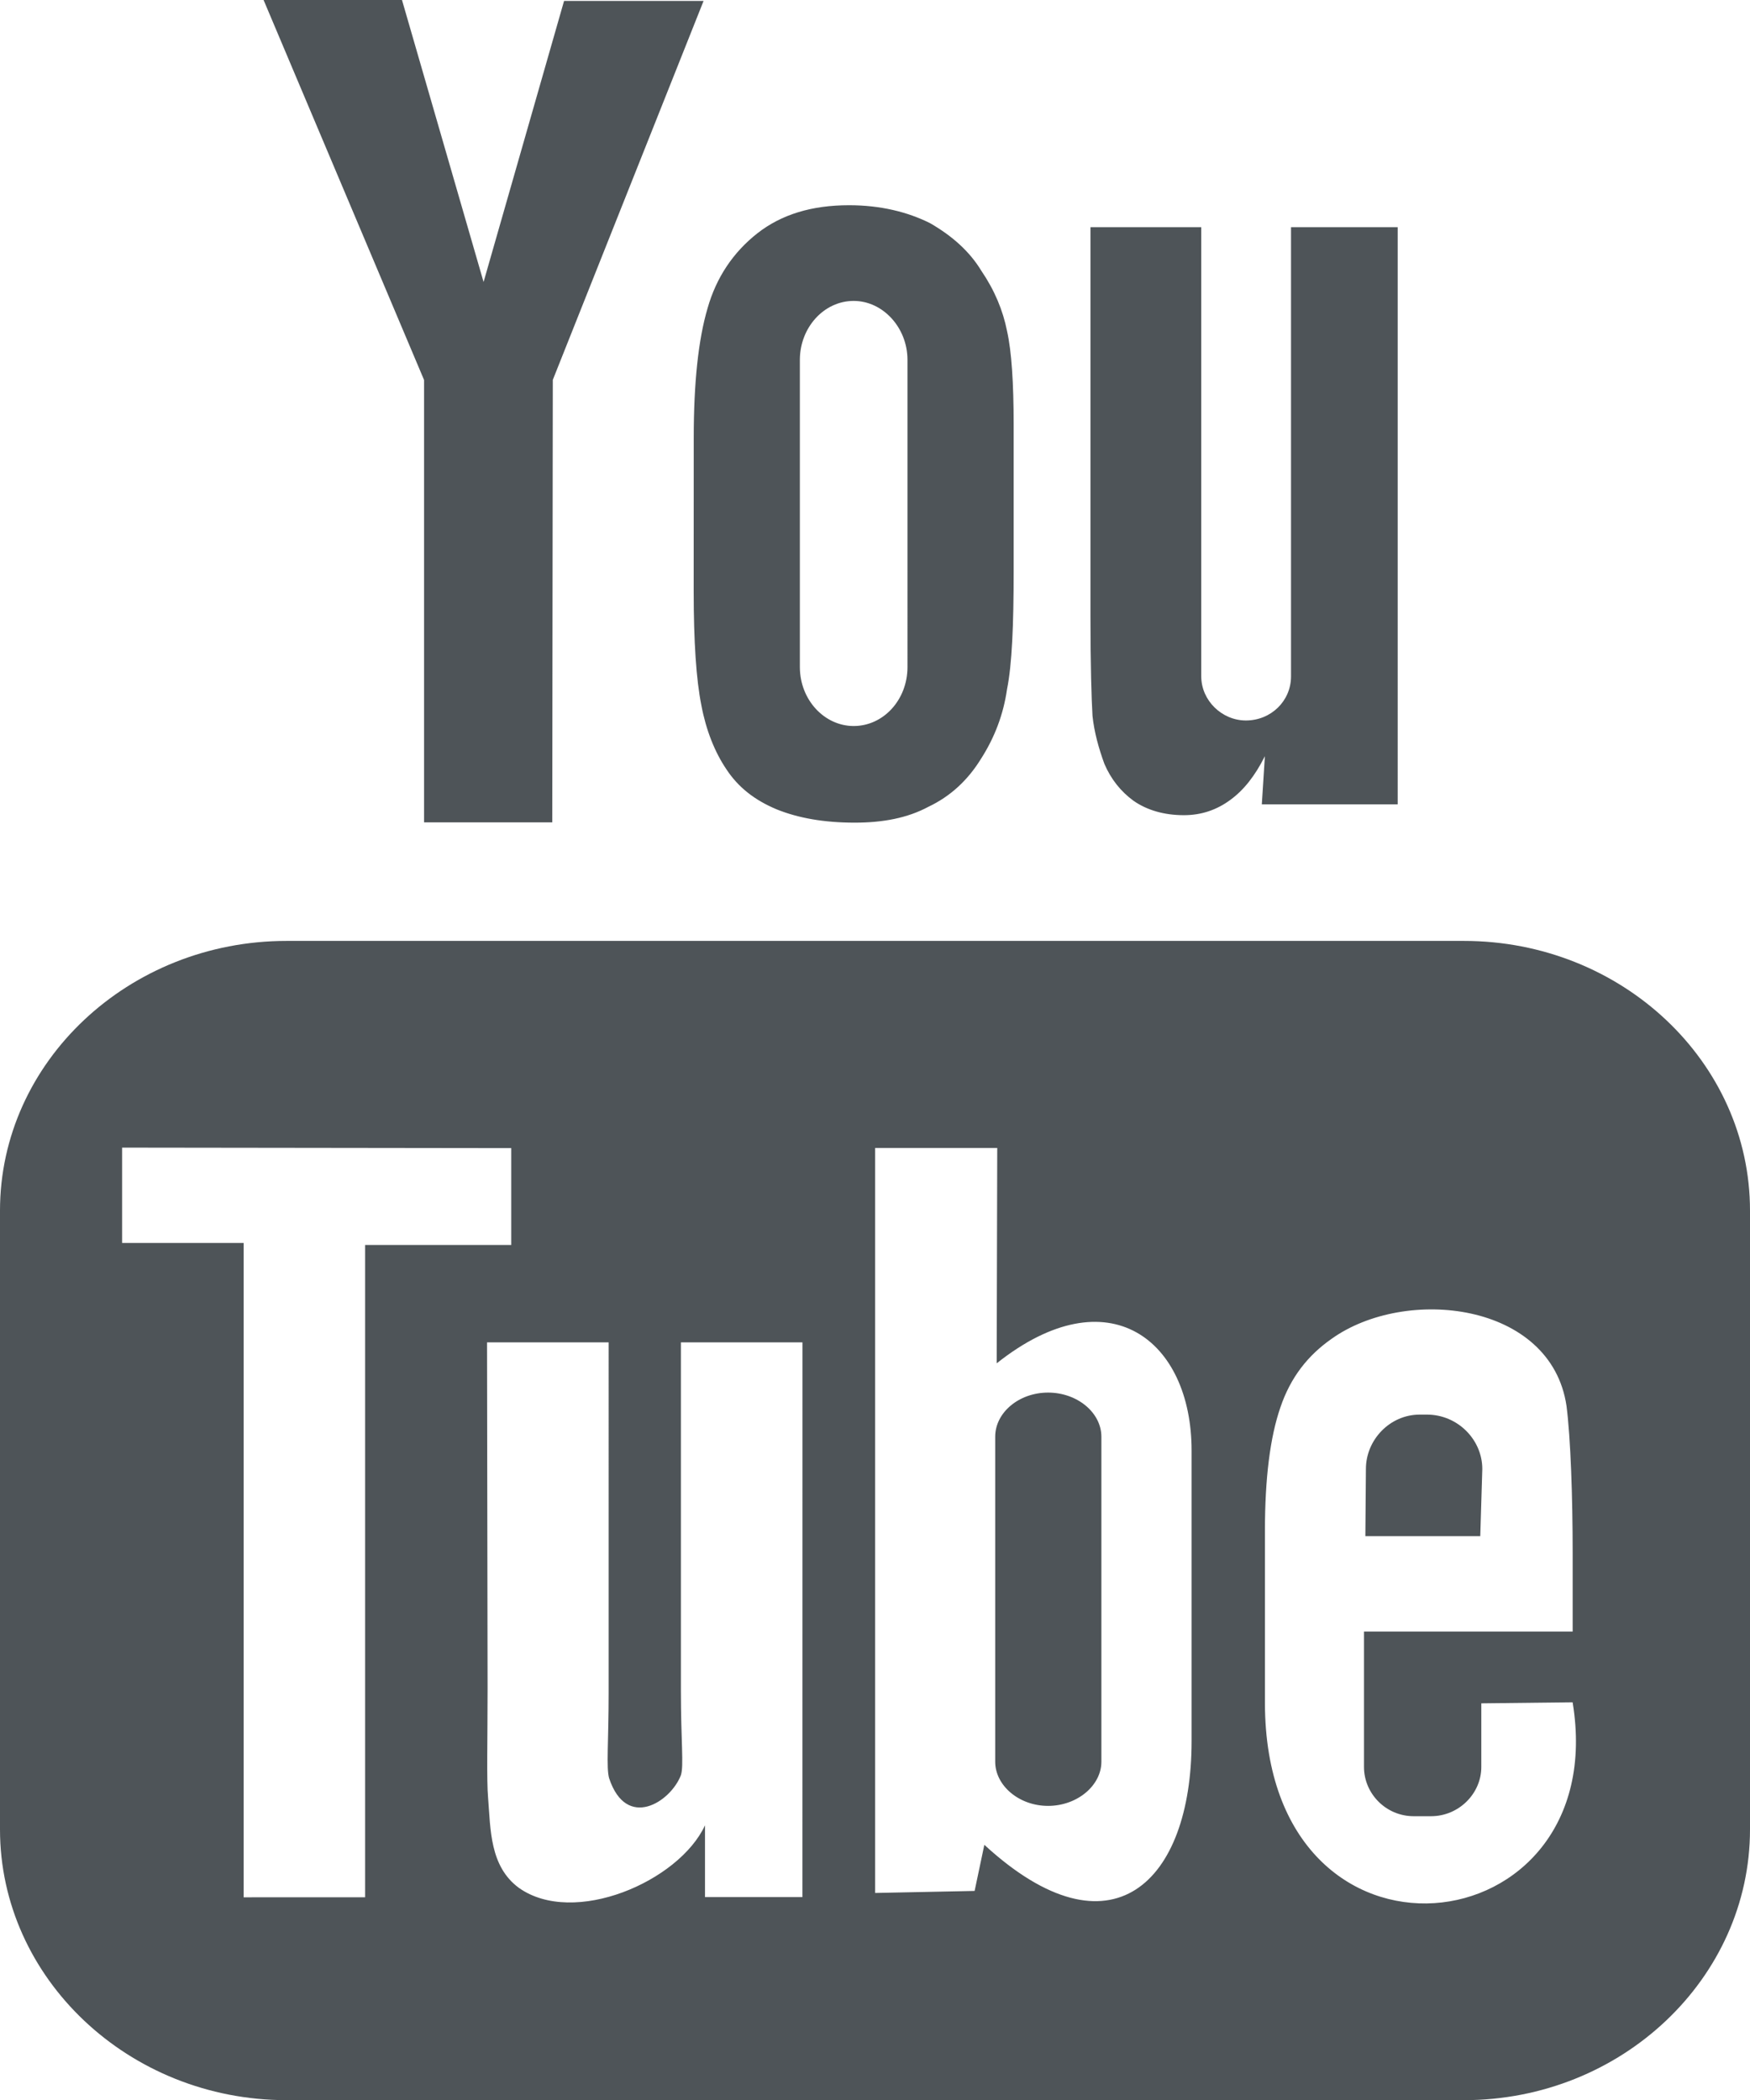 <?xml version="1.0" encoding="utf-8"?>
<!-- Generator: Adobe Illustrator 24.1.3, SVG Export Plug-In . SVG Version: 6.00 Build 0)  -->
<svg version="1.1" id="Layer_1" xmlns="http://www.w3.org/2000/svg" xmlns:xlink="http://www.w3.org/1999/xlink" x="0px" y="0px"
	 viewBox="0 0 318.75 382.53" style="enable-background:new 0 0 318.75 382.53;" xml:space="preserve">
<style type="text/css">
	.st0{fill:#4E5458;}
</style>
<g>
	<path class="st0" d="M269.62,279.8h-20.93l0.1-12.24c0-5.32,4.38-9.9,9.8-9.9h1.31c5.61,0,10.09,4.57,10.09,9.9L269.62,279.8z
		 M190.9,253.65c-5.32,0-9.63,3.65-9.63,8.03v59.21c0,4.31,4.3,8.04,9.63,8.04s9.71-3.73,9.71-8.04v-59.21
		C200.6,257.3,196.22,253.65,190.9,253.65L190.9,253.65z M318.75,220.5v112.72c0,27.08-23.35,49.31-52.12,49.31H52.2
		C23.43,382.53,0,360.3,0,333.22V220.5c0-27.08,23.44-49.12,52.2-49.12h214.43C295.39,171.38,318.75,193.42,318.75,220.5
		L318.75,220.5z M66.5,345.55V226.76h26.62v-17.64l-70.88-0.09v17.37h22.14v119.18H66.5V345.55z M146.16,244.5h-22.14v63.33
		c0,9.34,0.56,13.82,0,15.51c-1.86,4.86-9.9,10.09-13.07,0.56c-0.55-1.87-0.09-6.73-0.09-15.51V244.5H88.71l0.1,62.95
		c0,9.53-0.19,16.81,0.09,19.98c0.46,5.79,0.29,12.51,5.61,16.43c9.99,7.09,29.13-1.12,33.9-11.39v13.07h17.74L146.16,244.5
		L146.16,244.5z M217.04,317.15V264.2c0-19.99-15.03-32.13-35.5-15.88l0.1-39.23H159.4v135.7l18.12-0.37l1.77-8.4
		C202.47,357.32,217.04,342.75,217.04,317.15L217.04,317.15z M286.44,310.06l-16.63,0.19v11.59c0,4.86-4.11,8.97-9.15,8.97h-3.17
		c-5.04,0-9.05-4.11-9.05-8.97v-24.66h38.01V282.9c0-10.28-0.37-20.93-1.12-26.81c-2.8-18.95-29.33-21.85-42.78-12.24
		c-4.3,3-7.48,7-9.34,12.51c-1.87,5.42-2.81,12.89-2.81,22.41v31.48C230.49,362.54,293.89,355.07,286.44,310.06L286.44,310.06z
		 M201.16,139.14c1.21,2.81,3,5.04,5.32,6.73c2.42,1.68,5.52,2.61,9.15,2.61c3.17,0,5.98-0.94,8.5-2.81
		c2.42-1.77,4.48-4.38,6.26-7.94l-0.56,8.78h24.75V41.38h-19.43v81.82c0,4.48-3.65,8.03-8.22,8.03c-4.38,0-8.13-3.65-8.13-8.03
		V41.38h-20.18v70.88c0,8.97,0.19,15.03,0.37,18.12C199.3,133.36,200.14,136.36,201.16,139.14L201.16,139.14z M126.36,79.76
		c0-10.09,0.84-17.93,2.52-23.62c1.59-5.61,4.67-10.18,9.05-13.63c4.39-3.44,9.9-5.13,16.72-5.13c5.69,0,10.64,1.21,14.76,3.27
		c4.02,2.32,7.19,5.13,9.34,8.68c2.42,3.56,3.92,7.19,4.67,10.94c0.84,3.73,1.21,9.53,1.21,17.09v26.71
		c0,9.71-0.29,16.91-1.21,21.49c-0.66,4.57-2.25,8.78-4.77,12.7c-2.42,3.92-5.61,6.82-9.53,8.68c-3.83,2.06-8.3,2.9-13.45,2.9
		c-5.61,0-10.28-0.84-14.2-2.42c-4.02-1.68-7-4.02-9.15-7.28c-2.15-3.17-3.73-7.19-4.57-11.67c-0.94-4.67-1.4-11.59-1.4-20.83
		L126.36,79.76L126.36,79.76z M145.69,121.5c0,5.98,4.48,10.74,9.8,10.74c5.42,0,9.8-4.77,9.8-10.74V65.55
		c0-5.88-4.48-10.74-9.8-10.74c-5.42,0-9.8,4.86-9.8,10.74V121.5z M77.24,149.79h23.35l0.1-80.6l27.46-69.02h-25.41L88.08,51.36
		L73.22,0H48.01l29.23,69.21V149.79L77.24,149.79z"/>
</g>
</svg>
